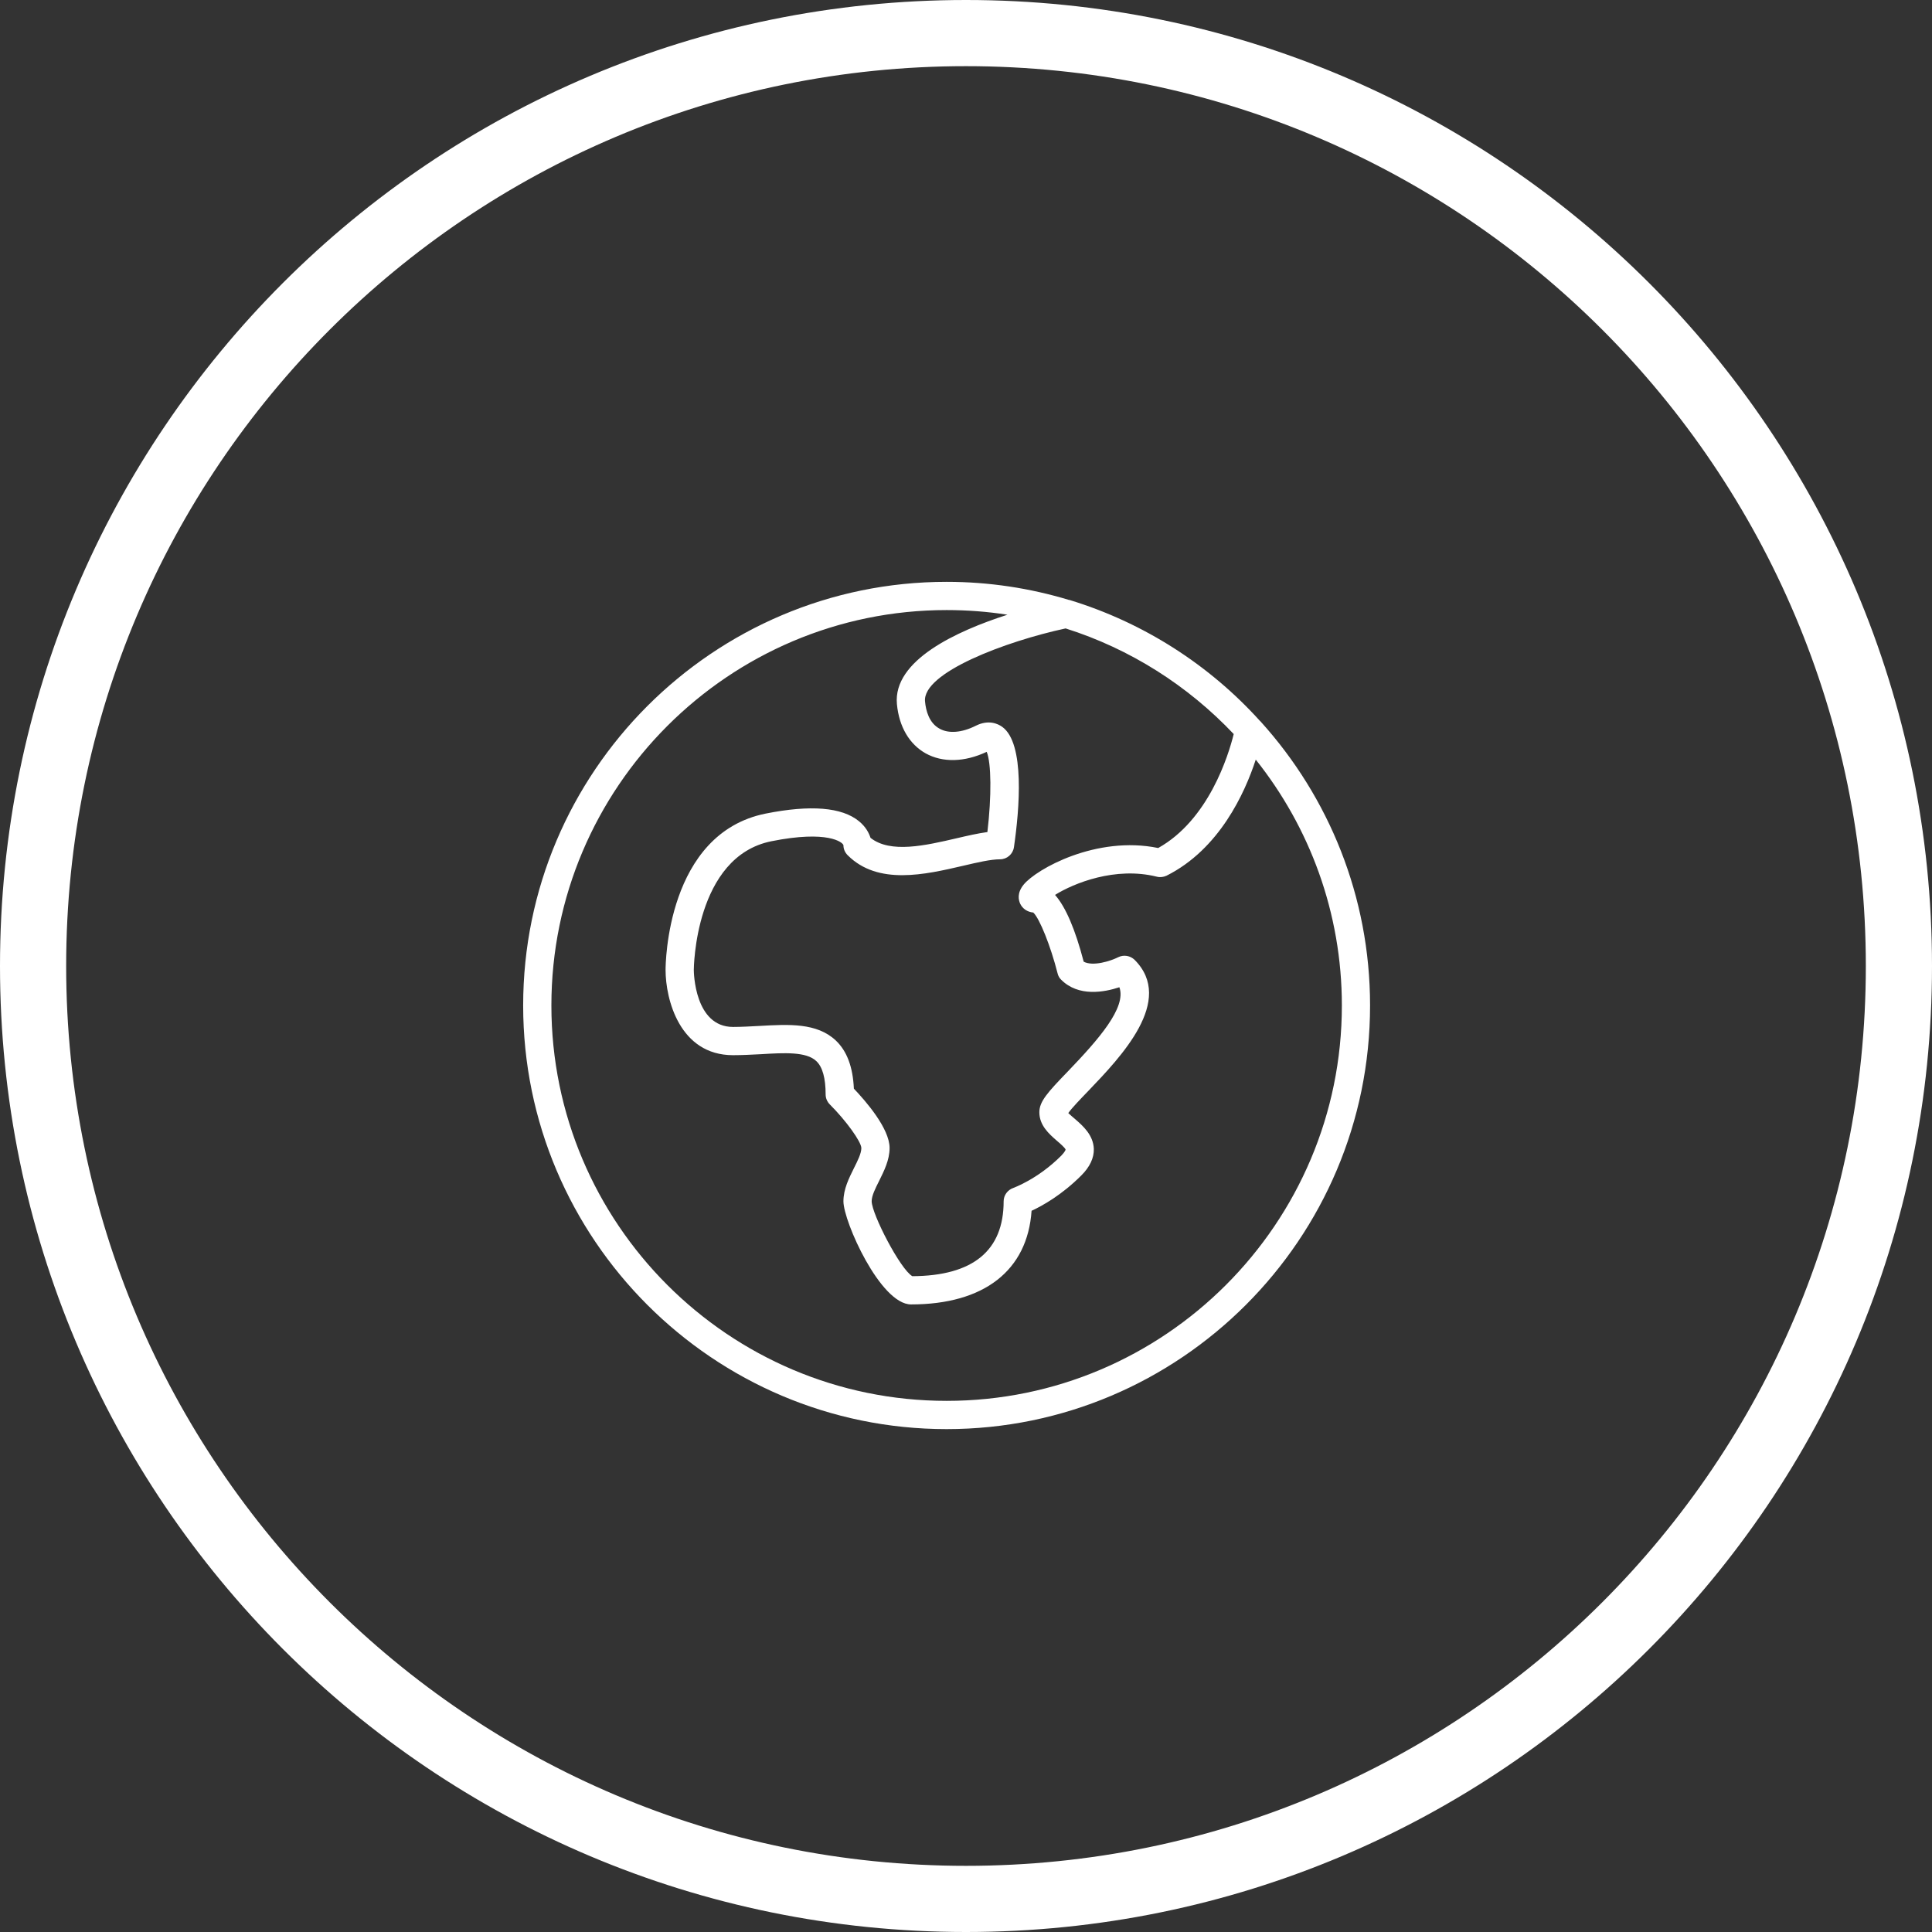 <?xml version="1.0" encoding="UTF-8" standalone="no"?>
<!-- Created with Inkscape (http://www.inkscape.org/) -->

<svg
   xmlns:dc="http://purl.org/dc/elements/1.1/"
   xmlns:cc="http://creativecommons.org/ns#"
   xmlns:rdf="http://www.w3.org/1999/02/22-rdf-syntax-ns#"
   xmlns:svg="http://www.w3.org/2000/svg"
   xmlns="http://www.w3.org/2000/svg"
   xmlns:sodipodi="http://sodipodi.sourceforge.net/DTD/sodipodi-0.dtd"
   xmlns:inkscape="http://www.inkscape.org/namespaces/inkscape"
   width="233.6"
   height="233.6"
   id="svg6206"
   version="1.1"
   inkscape:version="0.48.5 r10040"
   sodipodi:docname="vol_03.svg">
  <rect width="100%" height="100%" fill="#333333" stroke="none"/>
  <defs
     id="defs6208">
    <clipPath
       clipPathUnits="userSpaceOnUse"
       id="clipPath1156">
      <path
         inkscape:connector-curvature="0"
         d="m 0,3605 1300,0 L 1300,0 0,0 0,3605 z"
         clip-rule="evenodd"
         id="path1158" />
    </clipPath>
    <clipPath
       clipPathUnits="userSpaceOnUse"
       id="clipPath1168">
      <path
         inkscape:connector-curvature="0"
         d="m 0,3605 1300,0 L 1300,0 0,0 0,3605 z"
         clip-rule="evenodd"
         id="path1170" />
    </clipPath>
    <clipPath
       clipPathUnits="userSpaceOnUse"
       id="clipPath1174">
      <path
         inkscape:connector-curvature="0"
         d="m 866.035,2143.638 c -16.469,0 -29.867,13.403 -29.867,29.879 0,16.477 13.397,29.881 29.867,29.881 1.557,0 3.093,-0.117 4.597,-0.352 -3.851,-1.238 -8.661,-3.448 -8.352,-6.755 0.16,-1.709 0.939,-3.031 2.176,-3.725 1.28,-0.705 2.923,-0.672 4.608,0.118 0.352,-0.823 0.373,-3.383 0.053,-6.062 -0.715,-0.096 -1.504,-0.277 -2.325,-0.469 -2.347,-0.545 -5.003,-1.163 -6.507,0.032 -0.117,0.363 -0.352,0.831 -0.875,1.259 -1.291,1.057 -3.659,1.249 -7.04,0.576 -7.488,-1.494 -7.573,-11.386 -7.573,-11.814 0,-2.228 1.067,-6.445 5.099,-6.445 0.715,0 1.429,0.042 2.112,0.075 1.76,0.106 3.424,0.202 4.181,-0.523 0.469,-0.438 0.704,-1.29 0.704,-2.518 0,-0.288 0.117,-0.556 0.32,-0.759 1.227,-1.226 2.357,-2.795 2.379,-3.287 0,-0.415 -0.277,-0.959 -0.565,-1.535 -0.363,-0.737 -0.789,-1.569 -0.789,-2.497 0,-1.516 2.795,-7.791 5.109,-7.791 5.515,0 8.8,2.561 9.109,7.076 0.832,0.383 2.293,1.206 3.744,2.657 0.661,0.651 0.981,1.344 0.96,2.027 -0.043,1.046 -0.821,1.729 -1.397,2.231 -0.171,0.137 -0.416,0.363 -0.533,0.469 0.256,0.373 0.949,1.088 1.515,1.676 2.453,2.562 6.56,6.829 3.499,9.902 -0.331,0.321 -0.821,0.406 -1.237,0.203 -0.587,-0.298 -1.92,-0.714 -2.613,-0.34 -0.64,2.452 -1.365,4.139 -2.165,5.046 1.419,0.885 4.555,2.157 7.691,1.377 0.245,-0.064 0.501,-0.032 0.736,0.075 3.979,1.996 5.909,6.221 6.741,8.772 4.064,-5.101 6.507,-11.557 6.507,-18.58 0,-16.476 -13.397,-29.879 -29.867,-29.879 l 0,0 z m 21.696,50.39 c -0.395,-1.6 -1.888,-6.478 -5.707,-8.612 -4.672,0.961 -9.205,-1.59 -10.165,-2.763 -0.523,-0.641 -0.384,-1.174 -0.267,-1.441 0.181,-0.383 0.544,-0.63 0.992,-0.672 0.48,-0.448 1.312,-2.529 1.835,-4.589 0.043,-0.192 0.139,-0.364 0.277,-0.492 1.312,-1.311 3.264,-0.938 4.395,-0.564 0.555,-1.537 -1.6,-3.971 -3.883,-6.35 -1.547,-1.601 -2.165,-2.284 -2.165,-3.096 0,-0.991 0.725,-1.632 1.312,-2.144 0.224,-0.193 0.64,-0.545 0.672,-0.683 0,0 -0.032,-0.15 -0.331,-0.458 -1.792,-1.792 -3.605,-2.423 -3.616,-2.434 -0.437,-0.15 -0.736,-0.554 -0.736,-1.013 0,-3.725 -2.315,-5.635 -6.901,-5.657 -0.907,0.523 -3.051,4.663 -3.072,5.657 0,0.426 0.277,0.971 0.565,1.546 0.363,0.736 0.789,1.57 0.789,2.486 0,1.474 -1.803,3.543 -2.699,4.483 -0.075,1.643 -0.523,2.839 -1.365,3.639 -1.429,1.345 -3.541,1.227 -5.771,1.1 -0.651,-0.032 -1.323,-0.076 -1.995,-0.076 -2.912,0 -2.965,4.141 -2.965,4.311 0,0.087 0.064,8.56 5.867,9.723 4.277,0.855 5.387,-0.086 5.44,-0.298 0,-0.289 0.117,-0.557 0.32,-0.759 2.293,-2.295 5.856,-1.463 8.715,-0.8 1.088,0.256 2.101,0.491 2.795,0.491 0.533,0 0.981,0.395 1.056,0.918 0.416,2.86 0.843,7.843 -0.885,9.091 -0.331,0.236 -1.035,0.566 -1.995,0.086 -1.056,-0.533 -2.059,-0.609 -2.741,-0.223 -0.789,0.426 -1.035,1.354 -1.099,2.059 -0.203,2.176 6.112,4.546 10.624,5.517 4.896,-1.548 9.248,-4.333 12.704,-7.983 l 0,0 z m 2.059,0.918 c -0.021,0.032 -0.053,0.054 -0.075,0.074 -3.829,4.237 -8.789,7.428 -14.379,9.136 -0.021,0 -0.043,0.01 -0.064,0.01 -2.933,0.886 -6.027,1.365 -9.237,1.365 -17.643,0 -32,-14.362 -32,-32.014 0,-17.65 14.357,-32.014 32,-32.014 17.643,0 32,14.364 32,32.014 0,8.239 -3.125,15.752 -8.245,21.429 l 0,0 z"
         clip-rule="evenodd"
         id="path1176" />
    </clipPath>
  </defs>
  <sodipodi:namedview
     id="base"
     pagecolor="#ffffff"
     bordercolor="#666666"
     borderopacity="1.0"
     inkscape:pageopacity="0.0"
     inkscape:pageshadow="2"
     inkscape:zoom="0.35"
     inkscape:cx="588.94287"
     inkscape:cy="-266.05718"
     inkscape:document-units="px"
     inkscape:current-layer="layer1"
     showgrid="false"
     fit-margin-top="0"
     fit-margin-left="0"
     fit-margin-right="0"
     fit-margin-bottom="0"
     inkscape:window-width="1538"
     inkscape:window-height="876"
     inkscape:window-x="62"
     inkscape:window-y="24"
     inkscape:window-maximized="1" />
  <g
     inkscape:label="Layer 1"
     inkscape:groupmode="layer"
     id="layer1"
     transform="translate(702.514,-32.705)">
    <g
       transform="matrix(1.6,0,0,-1.6,-1973.714,3631.905)"
       id="g6171">
      <g
         id="g1152">
        <g
           clip-path="url(#clipPath1156)"
           id="g1154">
          <g
             transform="matrix(1,0,0,-1,797,2247)"
             id="g1160">
            <path
               inkscape:connector-curvature="0"
               id="path1162"
               style="fill:none;stroke:#ffffff;stroke-width:5;stroke-linecap:butt;stroke-linejoin:miter;stroke-miterlimit:10;stroke-opacity:1;stroke-dasharray:none"
               d="M 70.5,141 C 109.436,141 141,109.436 141,70.5 141,31.564 109.436,0 70.5,0 31.564,0 0,31.564 0,70.5 0,109.436 31.564,141 70.5,141 z" />
          </g>
        </g>
      </g>
      <g
         id="g1164">
        <g
           clip-path="url(#clipPath1168)"
           id="g1166">
          <g
             clip-path="url(#clipPath1174)"
             id="g1172">
            <path
               inkscape:connector-curvature="0"
               id="path1178"
               style="fill:#ffffff;fill-opacity:1;fill-rule:evenodd;stroke:none"
               d="m 829.035,2210.531 74,0 0,-74.028 -74,0 0,74.028 z" />
          </g>
        </g>
      </g>
    </g>
  </g>
</svg>
